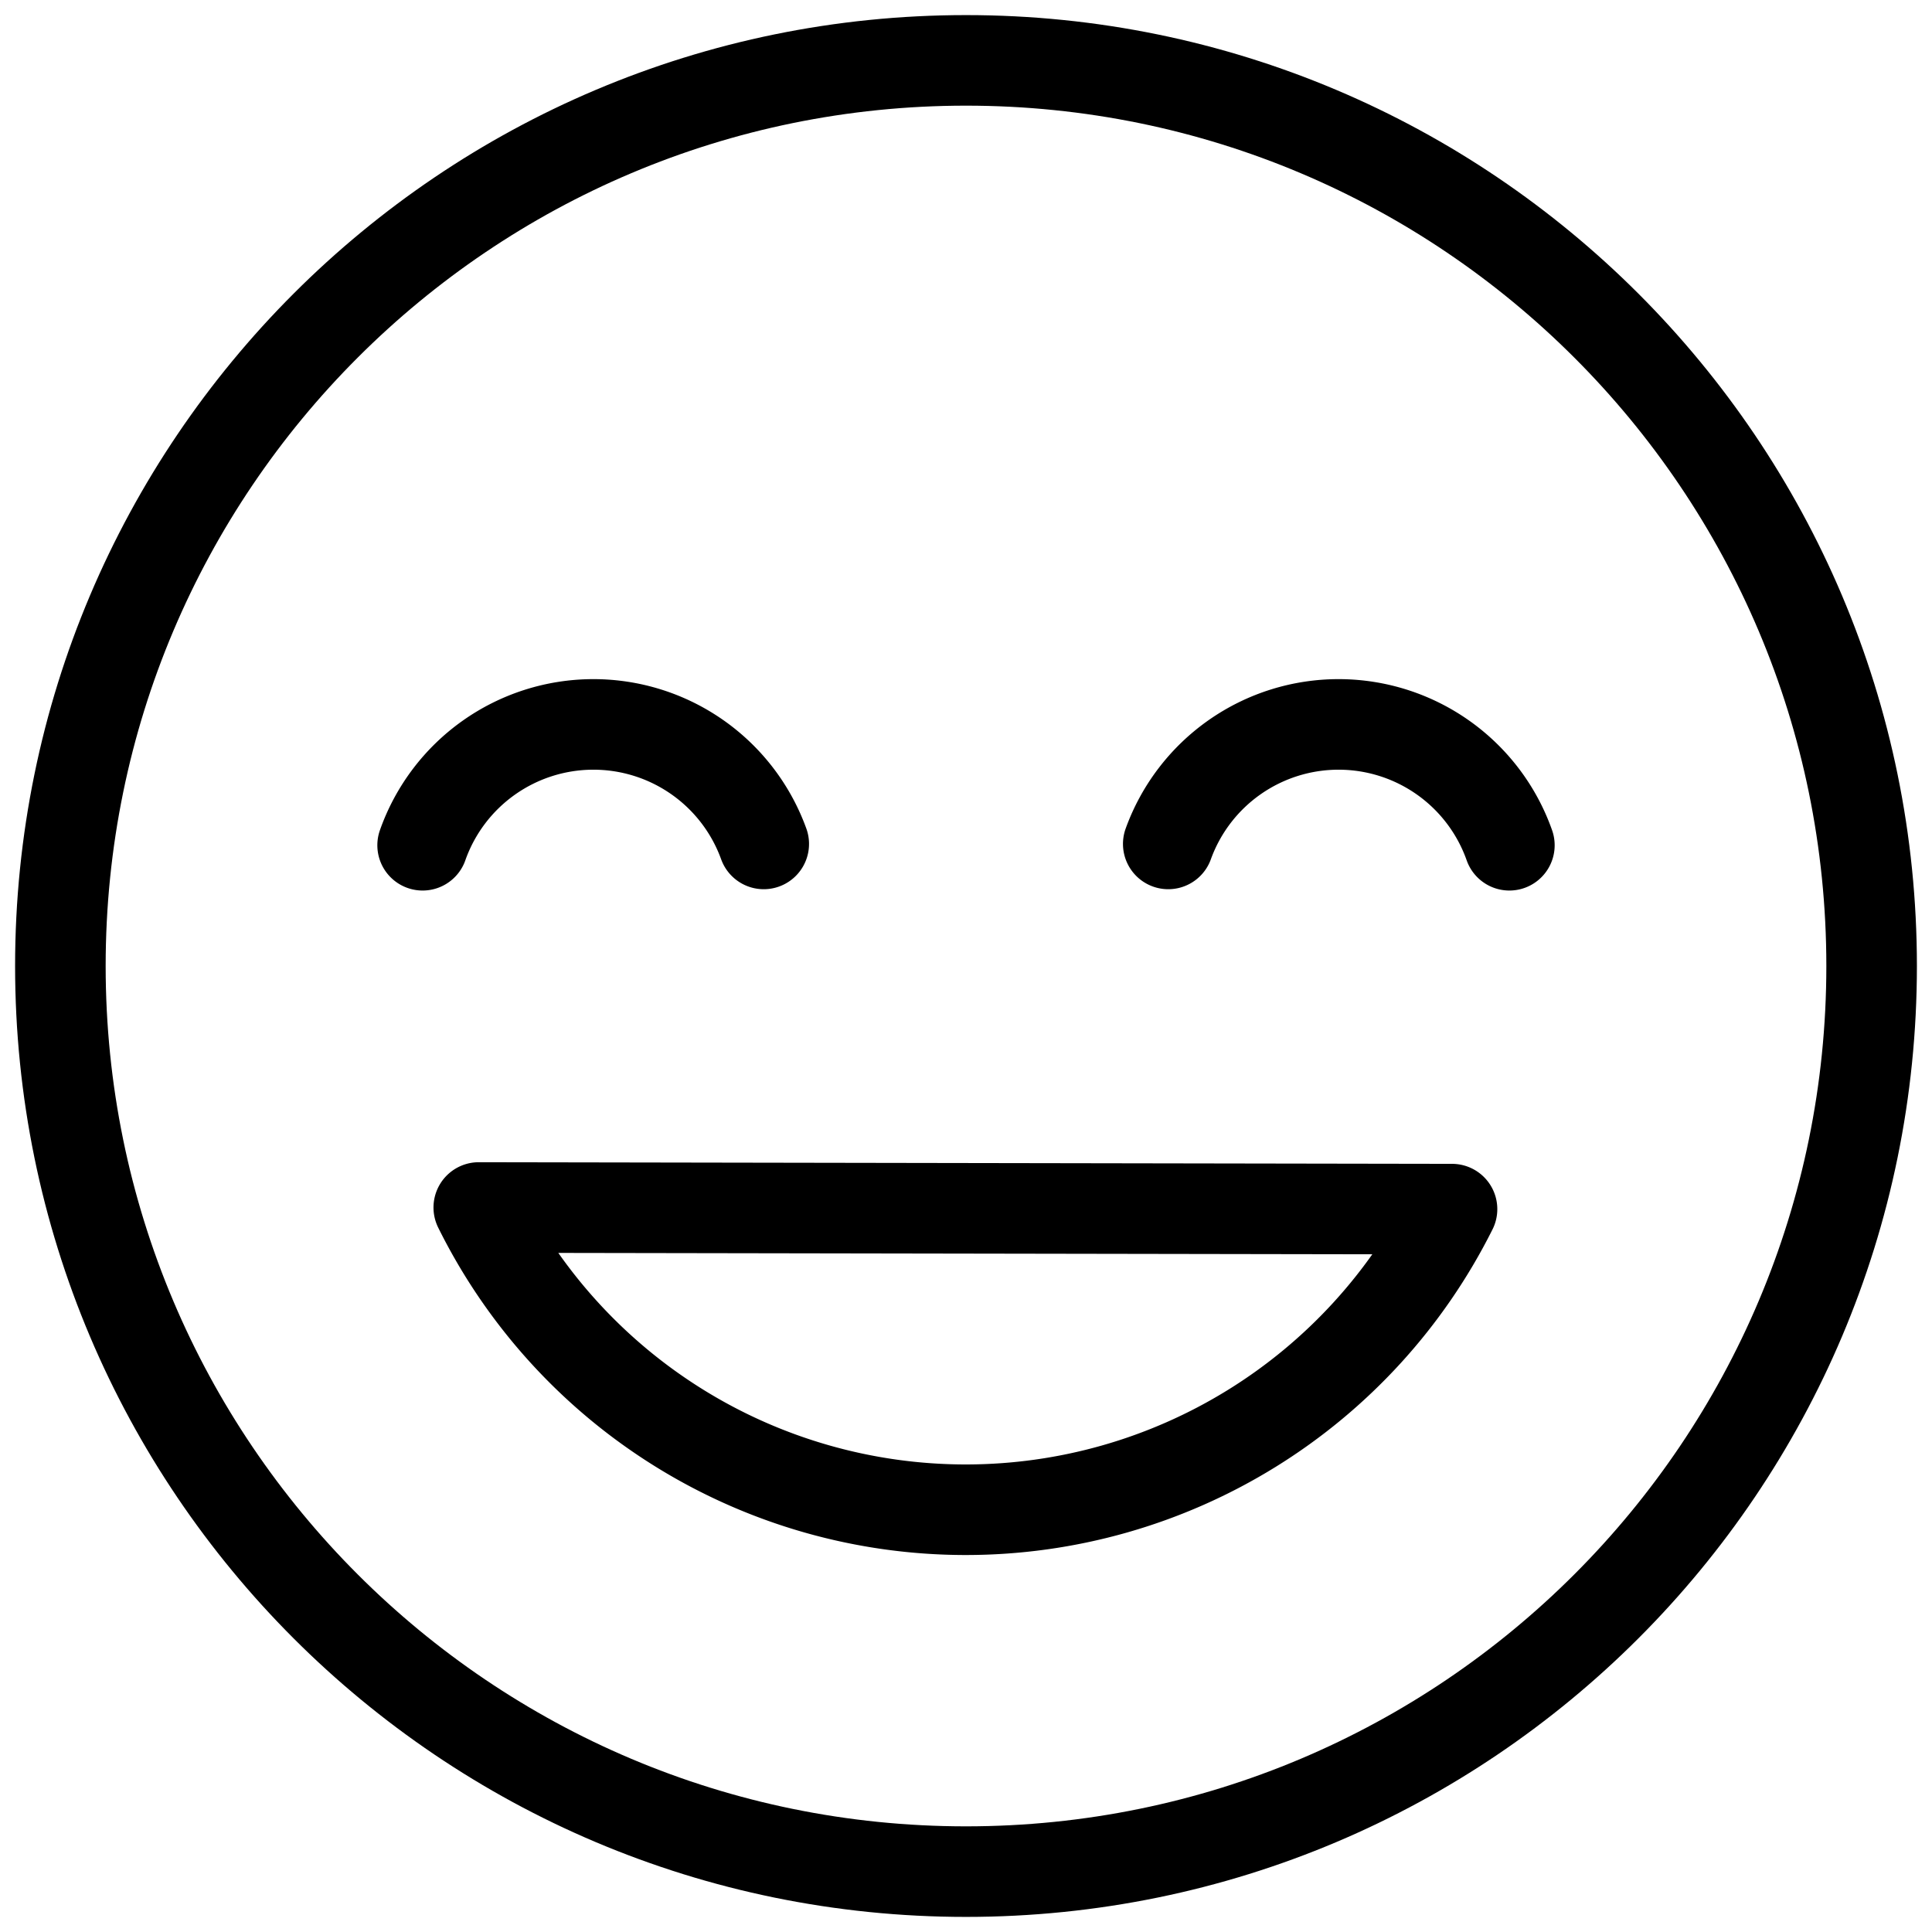 <svg xmlns="http://www.w3.org/2000/svg" width="32" height="32" fill="none" viewBox="0 0 32 32"><title>Happy face</title><path stroke="currentColor" stroke-linecap="round" stroke-linejoin="round" stroke-width="1.5" d="M16 31c8.284 0 15-6.716 15-15 0-8.284-6.716-15-15-15C7.716 1 1 7.716 1 16c0 8.284 6.716 15 15 15Z"></path><path stroke="currentColor" stroke-linecap="round" stroke-linejoin="round" stroke-width="1.5" d="M15.997 25.006a9.003 9.003 0 0 0 8.053-4.979L7.93 20a9.003 9.003 0 0 0 8.067 5.006ZM25 14a3 3 0 0 0-5.65-.022M7 14a3 3 0 0 1 5.65-.022"></path></svg>